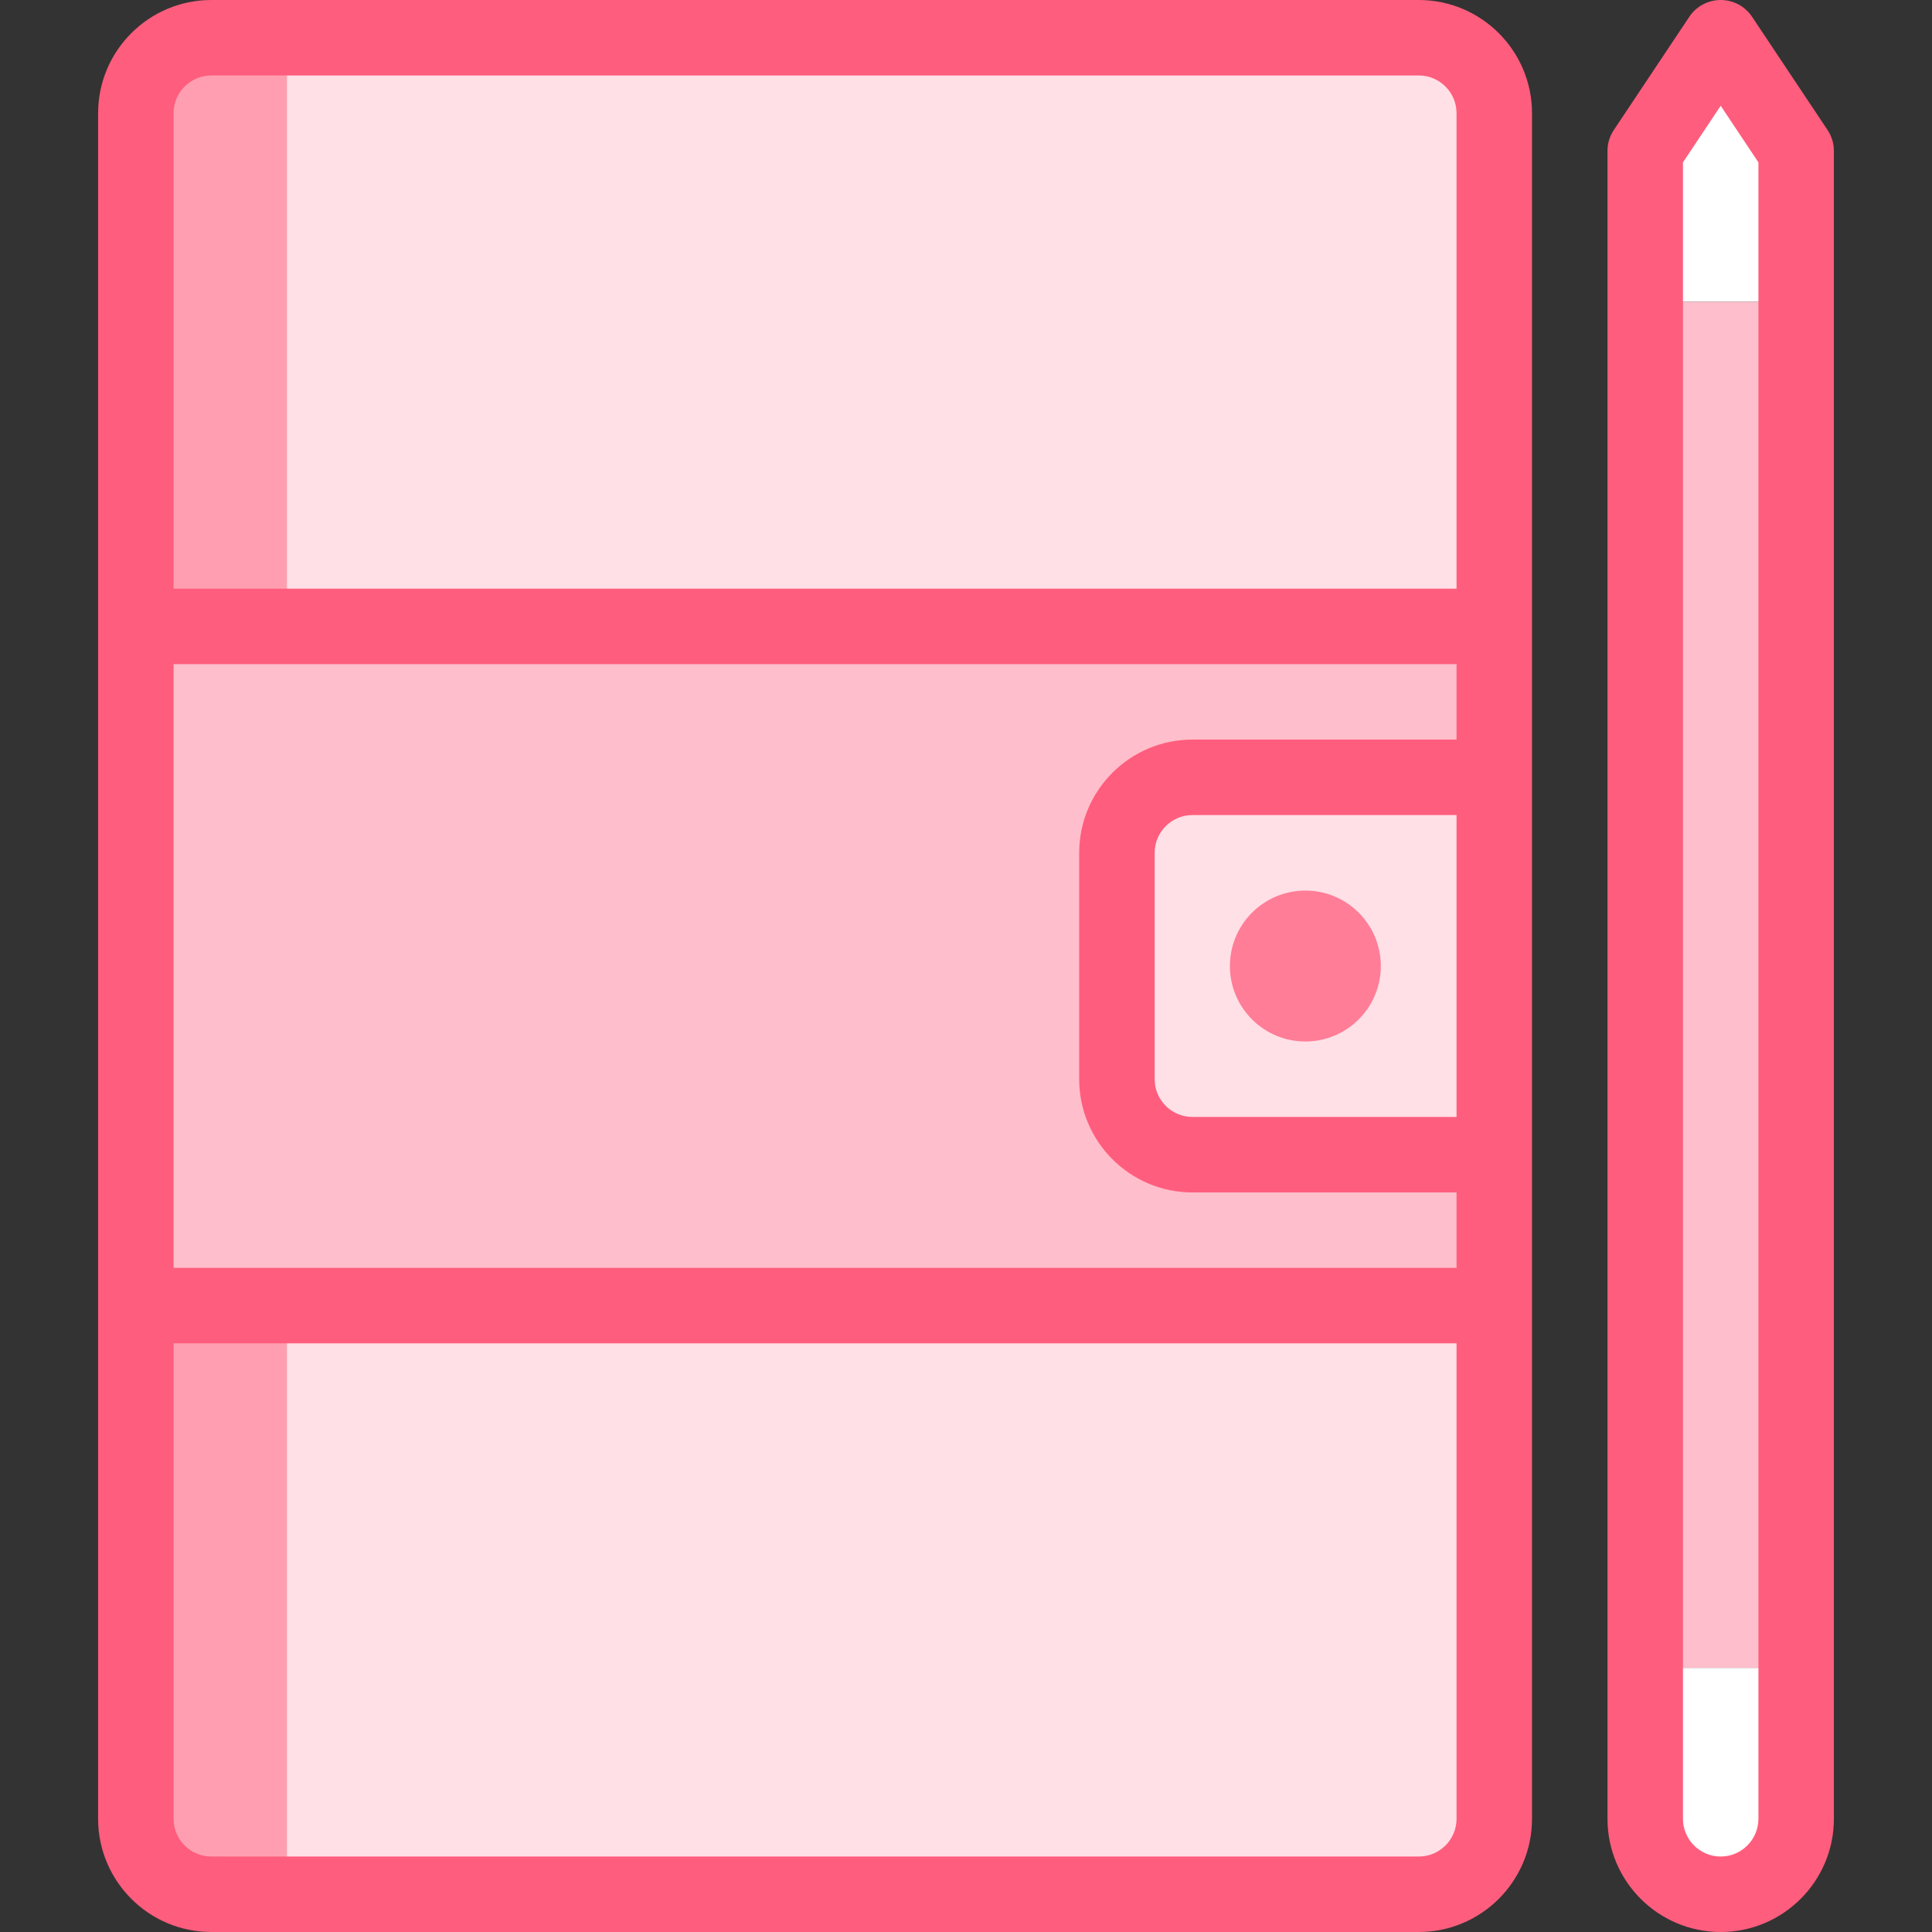 <svg id="Layer_1" enable-background="new 0 0 512 512" height="512" viewBox="0 0 512 512" width="512" xmlns="http://www.w3.org/2000/svg"><rect x="0" y="0" width="512" height="512" fill="#333333" stroke="none"/><g><g clip-rule="evenodd" fill-rule="evenodd"><path d="m436 40.001v40.001h40v-40.001l-20-30.001z" fill="#fff"/><path d="m436 80.002h40v361.996h-40z" fill="#ffbecb"/><path d="m476 441.998h-40v40.002c0 11 9.001 20 20 20 11 0 20-9 20-20z" fill="#fff"/><path d="m315.999 306h80v-100h-80c-11 0-20 9-20 20v60c0 11 8.999 20 20 20z" fill="#ffe0e6"/><path d="m395.999 306h-80c-11 0-20-9-20-20v-60c0-11 9-20 20-20h80v-40.001h-320-40v180.002h40.001 319.999z" fill="#ffbecb"/><path d="m395.999 346.001h-320v155.999h299.999c11 0 20-9 20-20v-135.999z" fill="#ffe0e6"/><path d="m75.999 502v-155.999h-40v135.999c0 11 8.999 20 20 20z" fill="#ff9eb1"/><path d="m75.999 165.999h319.999v-135.999c0-11-9-20-20-20h-299.999z" fill="#ffe0e6"/><path d="m75.999 165.999v-155.999h-20c-11 0-20 9-20 20v135.999z" fill="#ff9eb1"/><ellipse cx="345.999" cy="256" fill="#ff7d97" rx="20" ry="20" transform="matrix(.707 -.707 .707 .707 -79.679 319.639)"/></g><g fill="#ff5d7d"><path d="m375.998 0h-320c-16.541 0-29.999 13.458-29.999 30v452c0 16.542 13.458 30 29.999 30h320c16.543 0 30.001-13.458 30.001-30v-452c0-16.542-13.458-30-30.001-30zm-329.999 175.999h339.999.001v20.001h-.001-70c-16.542 0-30 13.458-30 30v60c0 16.542 13.458 30 30 30h70 .001v20.001h-.001-339.999zm340 40.001v80h-.001-70c-5.514 0-10-4.486-10-10v-60c0-5.514 4.486-10 10-10zm-340-186c0-5.514 4.485-10 9.999-10h320c5.515 0 10.001 4.486 10.001 10v125.999h-.001-339.999zm329.999 462h-320c-5.514 0-9.999-4.486-9.999-10v-125.999h339.999.001v125.999c0 5.514-4.486 10-10.001 10z"/><path d="m484.321 34.454-20-30.001c-1.855-2.782-4.977-4.453-8.321-4.453s-6.466 1.671-8.32 4.453l-20 30.001c-1.096 1.643-1.68 3.573-1.68 5.547v441.999c0 16.542 13.458 30 30 30s30-13.458 30-30v-441.999c0-1.974-.584-3.904-1.679-5.547zm-18.321 447.546c0 5.514-4.486 10-10 10s-10-4.486-10-10v-438.971l10-15 10 15z"/></g></g></svg>